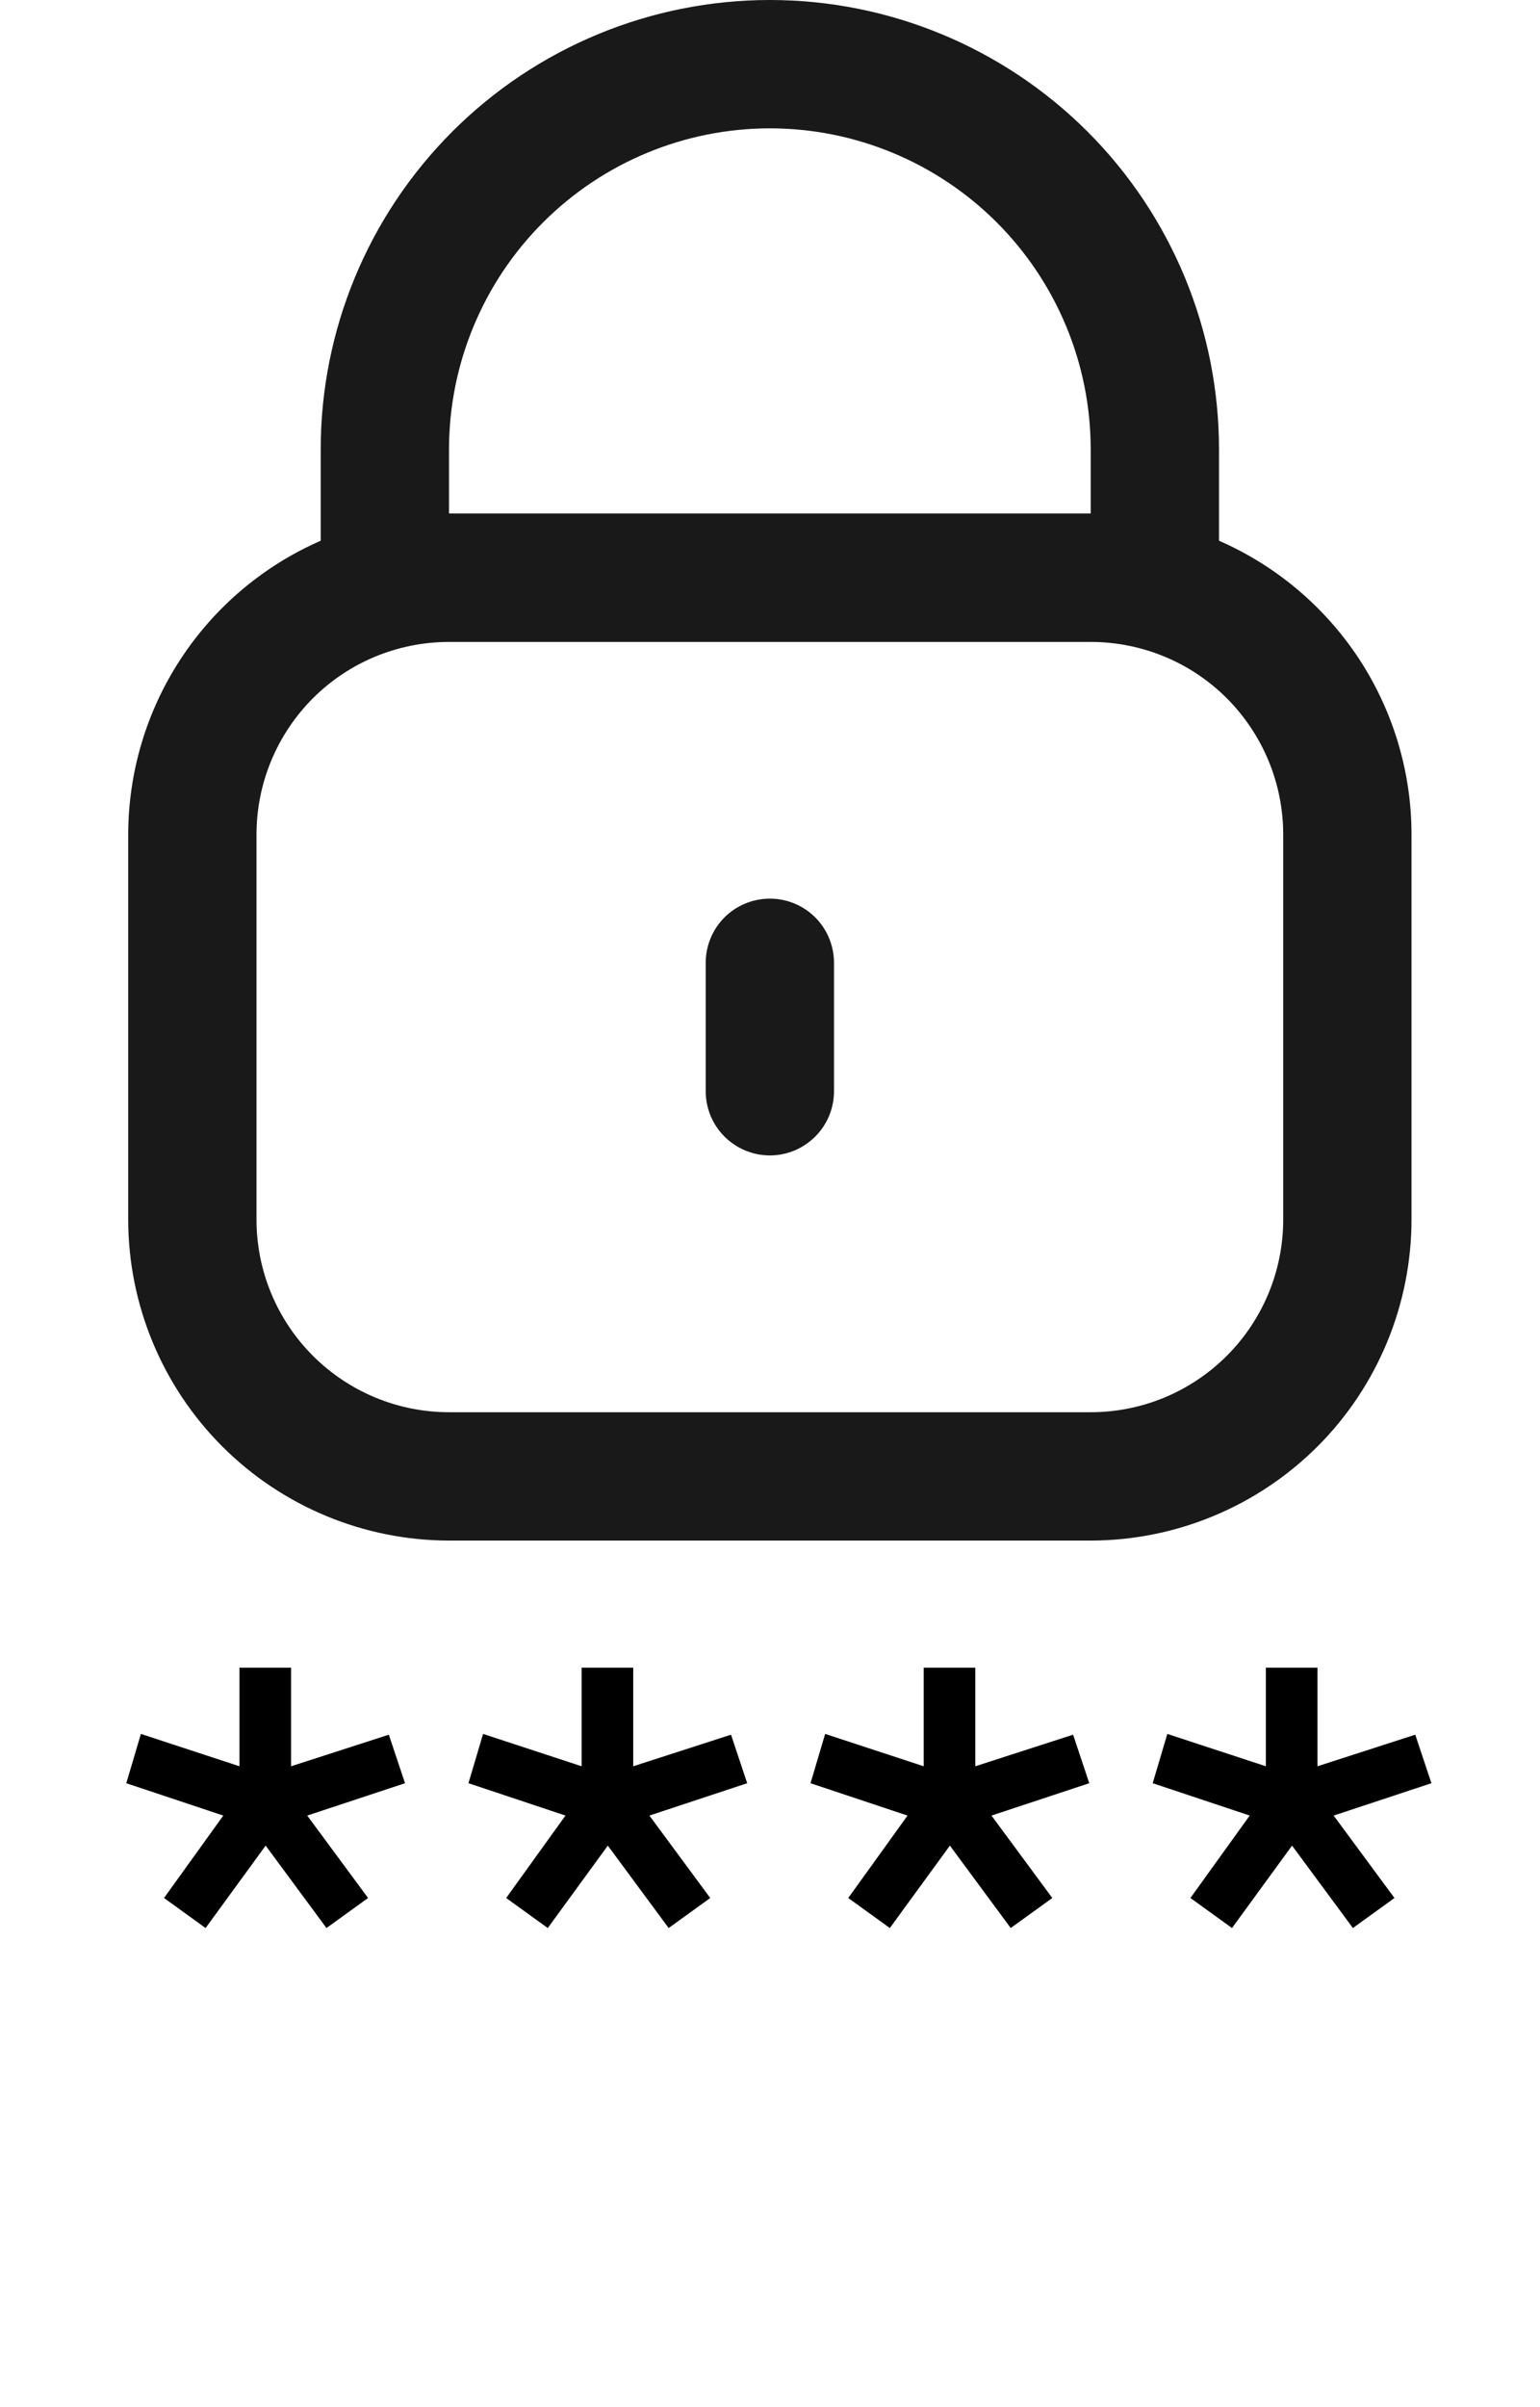 <svg width="16" height="25" viewBox="0 0 16 25" fill="none" xmlns="http://www.w3.org/2000/svg">
<path d="M12.665 5.616V4.667C12.665 3.429 12.174 2.242 11.299 1.367C10.423 0.492 9.236 0 7.999 0C6.761 0 5.574 0.492 4.699 1.367C3.824 2.242 3.332 3.429 3.332 4.667V5.616C2.738 5.875 2.233 6.302 1.878 6.843C1.522 7.385 1.333 8.019 1.332 8.667V12.667C1.333 13.55 1.685 14.398 2.31 15.023C2.934 15.647 3.782 15.999 4.665 16H11.332C12.216 15.999 13.063 15.647 13.688 15.023C14.313 14.398 14.664 13.55 14.665 12.667V8.667C14.665 8.019 14.475 7.385 14.12 6.843C13.764 6.302 13.259 5.875 12.665 5.616ZM4.665 4.667C4.665 3.783 5.017 2.935 5.642 2.31C6.267 1.685 7.115 1.333 7.999 1.333C8.883 1.333 9.731 1.685 10.356 2.31C10.981 2.935 11.332 3.783 11.332 4.667V5.333H4.665V4.667ZM13.332 12.667C13.332 13.197 13.121 13.706 12.746 14.081C12.371 14.456 11.863 14.667 11.332 14.667H4.665C4.135 14.667 3.626 14.456 3.251 14.081C2.876 13.706 2.665 13.197 2.665 12.667V8.667C2.665 8.136 2.876 7.628 3.251 7.252C3.626 6.877 4.135 6.667 4.665 6.667H11.332C11.863 6.667 12.371 6.877 12.746 7.252C13.121 7.628 13.332 8.136 13.332 8.667V12.667Z" fill="#191919"/>
<path d="M7.999 9.333C7.822 9.333 7.652 9.403 7.527 9.528C7.402 9.653 7.332 9.823 7.332 10V11.333C7.332 11.51 7.402 11.679 7.527 11.804C7.652 11.929 7.822 12 7.999 12C8.176 12 8.345 11.929 8.47 11.804C8.595 11.679 8.665 11.51 8.665 11.333V10C8.665 9.823 8.595 9.653 8.47 9.528C8.345 9.403 8.176 9.333 7.999 9.333Z" fill="#191919"/>
<path d="M2.136 20.024L1.704 19.712L2.32 18.856L1.312 18.52L1.464 18.008L2.488 18.344V17.32H3.024V18.344L4.04 18.016L4.208 18.52L3.192 18.856L3.824 19.712L3.392 20.024L2.76 19.168L2.136 20.024ZM5.691 20.024L5.259 19.712L5.875 18.856L4.867 18.52L5.019 18.008L6.043 18.344V17.32H6.579V18.344L7.595 18.016L7.763 18.52L6.747 18.856L7.379 19.712L6.947 20.024L6.315 19.168L5.691 20.024ZM9.245 20.024L8.813 19.712L9.429 18.856L8.421 18.52L8.573 18.008L9.597 18.344V17.32H10.133V18.344L11.149 18.016L11.317 18.52L10.301 18.856L10.933 19.712L10.501 20.024L9.869 19.168L9.245 20.024ZM12.8 20.024L12.368 19.712L12.984 18.856L11.976 18.52L12.128 18.008L13.152 18.344V17.32H13.688V18.344L14.704 18.016L14.872 18.52L13.856 18.856L14.488 19.712L14.056 20.024L13.424 19.168L12.8 20.024Z" fill="black"/>
</svg>
